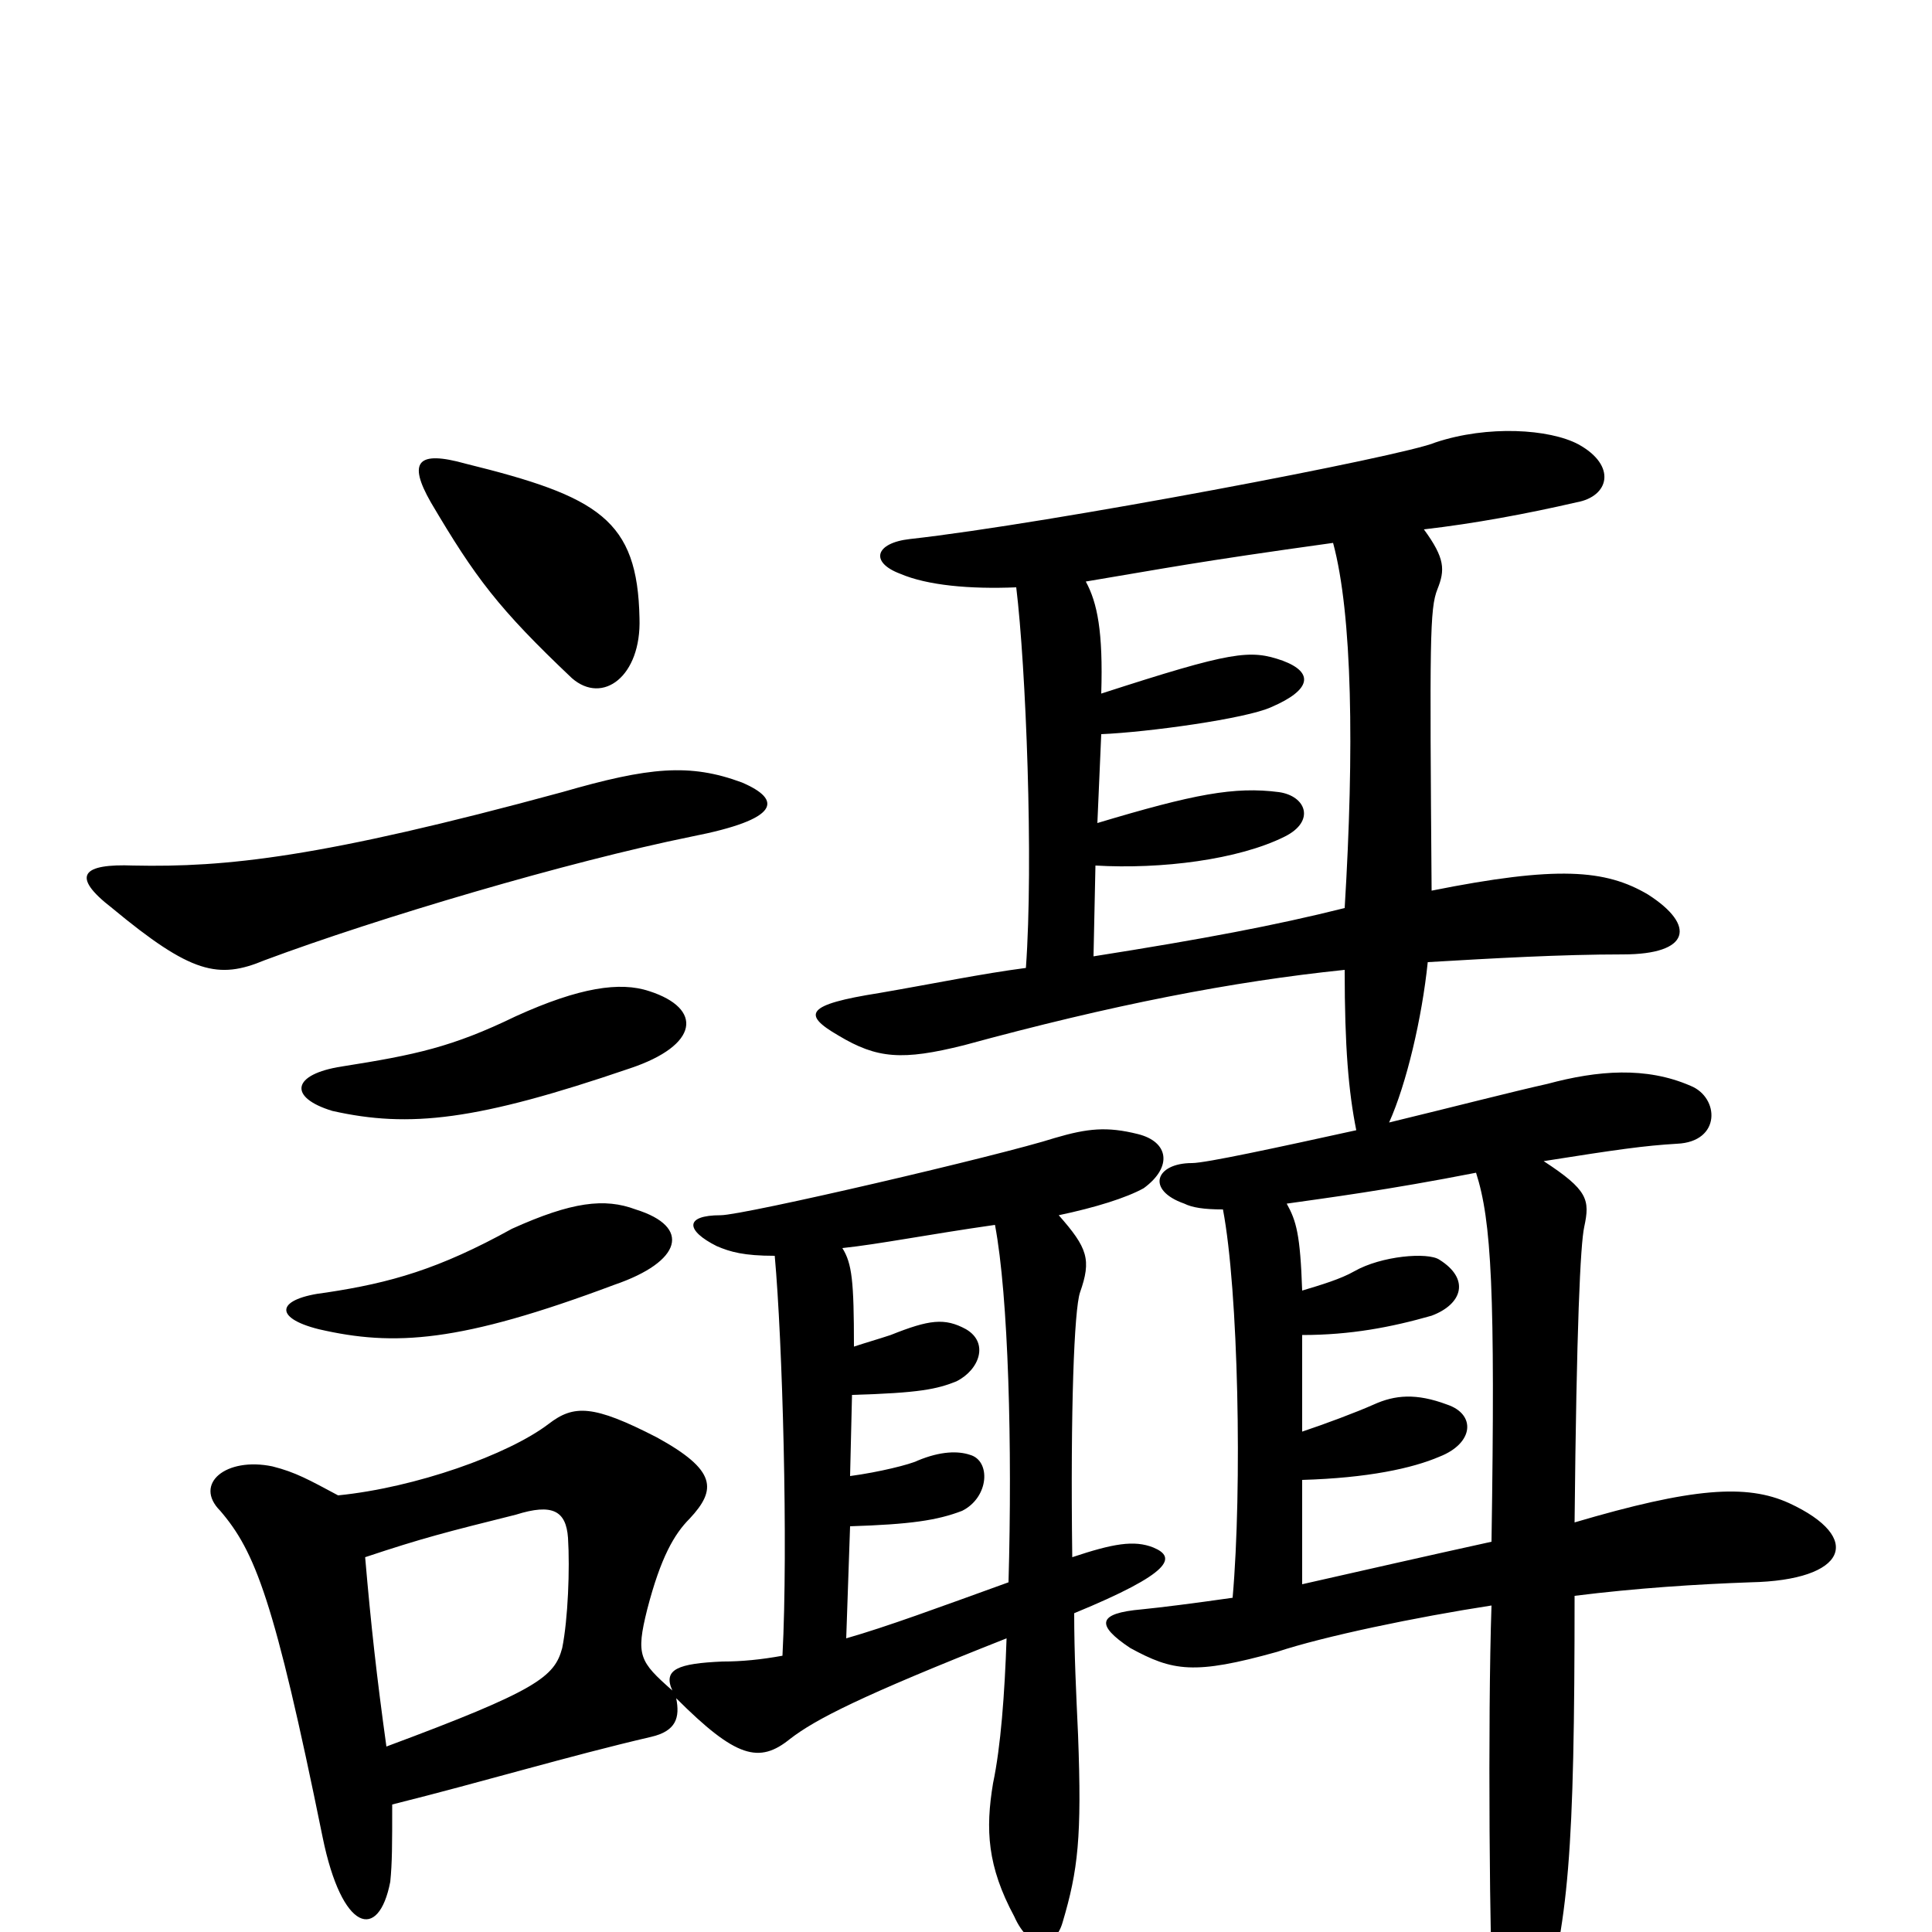 <svg xmlns="http://www.w3.org/2000/svg" viewBox="0 -1000 1000 1000">
	<path fill="#000000" d="M329 -374C313 -380 296 -378 265 -364C227 -343 202 -336 169 -331C143 -328 141 -318 165 -312C204 -303 238 -305 318 -335C353 -347 358 -365 329 -374ZM336 -487C321 -492 300 -489 267 -474C234 -458 215 -454 177 -448C151 -444 149 -432 172 -425C212 -416 247 -420 326 -447C362 -459 364 -478 336 -487ZM189 -194C219 -204 231 -207 267 -216C286 -222 293 -218 294 -204C295 -188 294 -162 291 -147C287 -132 278 -125 200 -96C195 -132 192 -159 189 -194ZM384 -595C357 -605 336 -603 291 -590C166 -556 117 -551 69 -552C43 -553 36 -547 58 -530C99 -496 113 -493 137 -503C196 -525 294 -554 358 -567C404 -576 405 -586 384 -595ZM331 -680C330 -731 310 -743 241 -760C216 -767 211 -761 223 -740C246 -701 258 -685 296 -649C312 -635 332 -650 331 -680ZM690 -719C700 -682 701 -612 696 -530C660 -521 623 -514 566 -505L567 -552C601 -550 641 -555 665 -567C681 -575 676 -588 662 -590C639 -593 618 -589 568 -574L570 -620C594 -621 645 -628 658 -634C679 -643 680 -652 664 -658C647 -664 638 -663 570 -641C571 -673 568 -688 562 -699C604 -706 618 -709 690 -719ZM515 -366C522 -329 524 -251 522 -181C486 -168 459 -158 438 -152L440 -210C471 -211 485 -213 498 -218C512 -225 513 -244 502 -247C496 -249 487 -249 475 -244C471 -242 455 -238 440 -236L441 -278C476 -279 485 -281 495 -285C507 -291 512 -305 500 -312C489 -318 481 -317 461 -309C455 -307 448 -305 442 -303C442 -337 441 -346 436 -354C455 -356 480 -361 515 -366ZM401 -350C405 -306 408 -200 405 -143C394 -141 384 -140 374 -140C351 -139 343 -136 348 -125C331 -140 329 -143 335 -167C342 -194 349 -206 357 -214C371 -229 371 -239 340 -256C307 -273 297 -273 284 -263C263 -247 215 -230 175 -226C160 -234 153 -238 141 -241C117 -246 100 -232 114 -218C132 -197 142 -172 167 -49C177 0 196 5 202 -26C203 -36 203 -45 203 -66C251 -78 294 -91 337 -101C350 -104 352 -111 350 -121C381 -90 393 -87 409 -100C422 -110 445 -122 521 -152C520 -123 518 -96 514 -77C510 -53 511 -34 525 -8C533 10 546 9 550 -5C558 -32 560 -49 558 -102C557 -124 556 -144 556 -165C607 -186 609 -194 597 -199C587 -203 576 -201 555 -194C554 -271 556 -322 559 -331C565 -348 563 -354 548 -371C567 -375 583 -380 592 -385C607 -396 605 -409 589 -413C573 -417 563 -416 546 -411C518 -402 385 -371 373 -371C354 -371 355 -363 371 -355C378 -352 385 -350 401 -350ZM764 -393C772 -368 774 -332 772 -202C740 -195 705 -187 674 -180V-234C708 -235 731 -240 745 -246C763 -253 764 -268 749 -273C733 -279 722 -278 711 -273C702 -269 686 -263 674 -259V-309C699 -309 720 -313 741 -319C757 -325 761 -338 745 -348C739 -352 715 -350 701 -342C694 -338 684 -335 674 -332C673 -361 671 -368 666 -377C687 -380 718 -384 764 -393ZM633 -374C641 -332 643 -230 638 -173C617 -170 601 -168 591 -167C568 -165 567 -159 585 -147C607 -135 618 -133 661 -145C685 -153 733 -163 772 -169C770 -111 771 12 773 45C775 74 787 74 797 45C812 -4 815 -41 815 -174C847 -178 878 -180 906 -181C956 -182 965 -204 926 -222C904 -232 876 -230 815 -212C816 -313 818 -356 820 -365C823 -379 822 -384 799 -399C837 -405 851 -407 868 -408C891 -409 890 -432 875 -438C852 -448 827 -446 801 -439C783 -435 752 -427 719 -419C728 -439 736 -473 739 -502C773 -504 808 -506 840 -506C875 -506 878 -521 853 -537C831 -550 806 -552 741 -539C740 -669 740 -685 744 -695C748 -705 748 -711 737 -726C763 -729 790 -734 816 -740C833 -743 837 -759 817 -770C802 -778 770 -780 743 -771C727 -764 543 -729 471 -721C453 -719 450 -709 466 -703C480 -697 502 -695 526 -696C531 -655 535 -554 531 -499C508 -496 484 -491 455 -486C417 -480 415 -475 434 -464C454 -452 467 -451 499 -459C576 -480 638 -492 696 -498C696 -458 698 -435 702 -415C661 -406 624 -398 617 -398C598 -398 593 -384 613 -377C617 -375 623 -374 633 -374Z"/>
</svg>